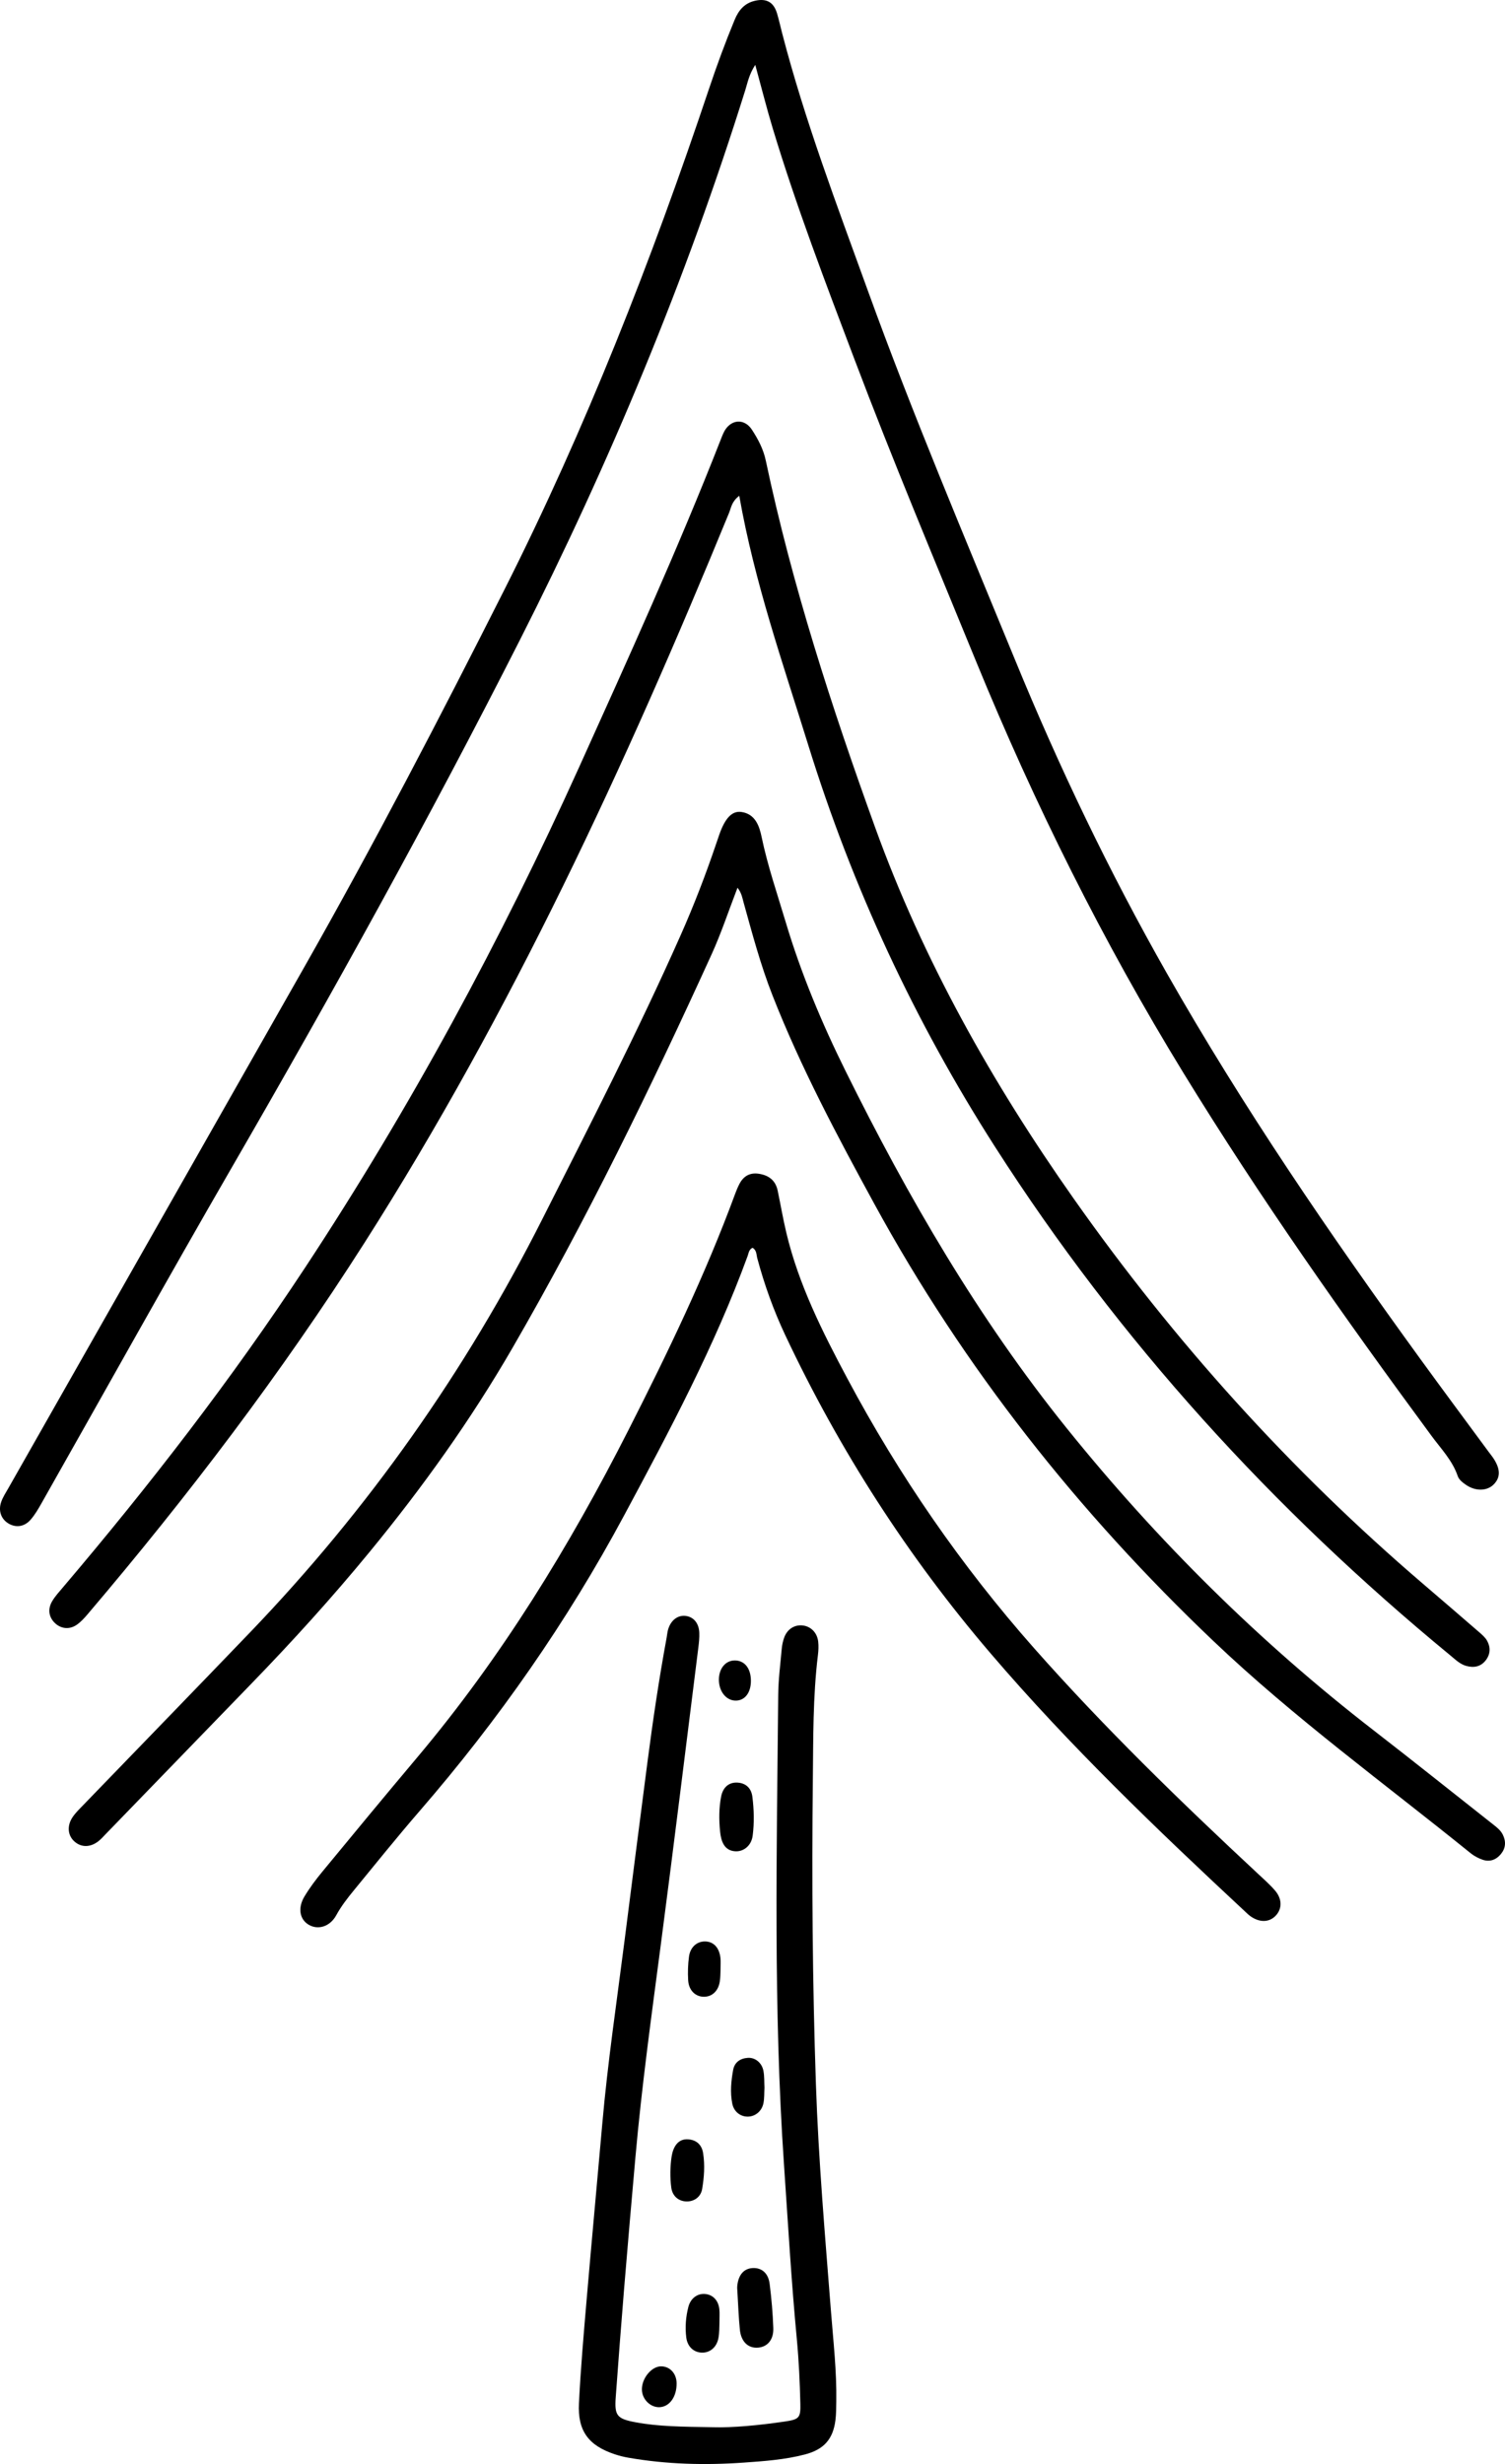 <?xml version="1.0" encoding="iso-8859-1"?>
<!-- Generator: Adobe Illustrator 26.0.3, SVG Export Plug-In . SVG Version: 6.00 Build 0)  -->
<svg version="1.1" id="Layer_26" xmlns="http://www.w3.org/2000/svg" xmlns:xlink="http://www.w3.org/1999/xlink" x="0px" y="0px"
	 width="356.629px" height="583.598px" viewBox="0 0 356.629 583.598" enable-background="new 0 0 356.629 583.598"
	 xml:space="preserve">
<path d="M54.852,276.64c-15.208,26.296-29.969,52.852-44.949,79.281c-0.795,1.403-1.612,2.839-2.67,4.038
	c-1.468,1.665-3.422,1.899-5.126,0.932c-1.832-1.039-2.591-3.059-1.792-5.254c0.411-1.128,1.095-2.162,1.694-3.216
	c23.343-41.088,46.7-82.169,70.035-123.262c16.672-29.359,32.238-59.304,47.45-89.437c19.327-38.284,34.915-78.093,48.522-118.713
	c1.844-5.505,3.845-10.951,6.067-16.316c0.932-2.252,2.31-3.927,4.797-4.504c2.727-0.632,4.451,0.302,5.253,2.996
	c0.461,1.549,0.804,3.134,1.211,4.699c5.37,20.677,12.945,40.62,20.2,60.67c10.705,29.583,23,58.53,34.941,87.621
	c10.472,25.511,22.356,50.321,35.99,74.3c18.051,31.747,38.626,61.827,60.058,91.347c5.395,7.431,10.883,14.796,16.329,22.19
	c0.32,0.435,0.67,0.85,0.97,1.298c1.727,2.586,1.771,4.566,0.155,6.238c-1.6,1.655-4.401,1.693-6.684,0.076
	c-0.776-0.55-1.577-1.148-1.891-2.063c-1.26-3.676-3.941-6.424-6.169-9.446c-20.6-27.946-40.598-56.297-58.761-85.911
	c-19.103-31.148-35.325-63.727-49.176-97.532c-9.774-23.854-19.773-47.625-28.891-71.733c-6.824-18.042-13.733-36.08-19.316-54.57
	c-1.44-4.771-2.654-9.611-4.13-14.999c-1.491,2.3-1.804,4.177-2.359,5.953c-14.058,44.942-32.104,88.236-53.399,130.222
	C101.705,193.95,78.651,235.491,54.852,276.64z M20.765,382.322c23.743-27.911,45.873-57.019,65.587-87.943
	c34.832-54.64,61.885-113.155,86.42-172.936c0.489-1.193,0.577-2.619,2.405-4.02c3.62,20.547,10.339,39.661,16.333,58.994
	c10.462,33.748,25.222,65.449,44.261,95.182c29.466,46.017,65.826,85.86,107.963,120.526c1.143,0.94,2.225,2.022,3.693,2.435
	c1.836,0.516,3.512,0.206,4.709-1.415c1.072-1.45,1.081-3.066,0.229-4.576c-0.448-0.794-1.214-1.438-1.921-2.051
	c-4.388-3.804-8.793-7.589-13.206-11.364c-31.469-26.922-58.974-57.417-82.822-91.276c-19.303-27.406-35.654-56.408-47.059-87.953
	c-10.279-28.431-19.616-57.196-25.894-86.841c-0.578-2.728-1.823-5.065-3.287-7.31c-1.594-2.444-4.348-2.558-6.071-0.342
	c-0.565,0.726-0.91,1.646-1.252,2.519c-10.297,26.279-21.972,51.965-33.589,77.671c-18.603,41.165-40.056,80.8-64.918,118.535
	c-17.483,26.535-36.889,51.64-57.467,75.844c-0.873,1.027-1.795,2.04-2.486,3.186c-1.135,1.884-0.848,3.785,0.575,5.183
	c1.418,1.394,3.439,1.665,5.191,0.471C19.144,384.17,19.984,383.24,20.765,382.322z M356.124,434.566
	c-0.494-1.012-1.321-1.678-2.175-2.35c-9.444-7.43-18.821-14.946-28.328-22.294c-27.166-20.993-51.371-44.981-72.891-71.708
	c-20.945-26.013-37.581-54.695-52.354-84.525c-5.637-11.383-10.547-23.077-14.185-35.266c-2.005-6.717-4.294-13.347-5.728-20.242
	c-0.525-2.523-1.482-5.394-4.776-5.866c-2.228-0.319-3.865,1.463-5.225,5.313c-0.27,0.763-0.526,1.531-0.786,2.298
	c-2.471,7.289-5.237,14.468-8.356,21.501c-10.127,22.835-21.558,45.035-32.813,67.324c-18.212,36.065-41.239,68.701-69.219,97.836
	c-13.188,13.732-26.464,27.38-39.692,41.074c-0.842,0.871-1.728,1.733-2.398,2.73c-1.41,2.099-1.135,4.441,0.54,5.845
	c1.608,1.348,3.665,1.325,5.564-0.136c0.637-0.49,1.175-1.113,1.738-1.694c11.559-11.927,23.113-23.859,34.672-35.785
	c9.684-9.992,19.027-20.29,27.863-31.043c12.537-15.259,24.002-31.276,33.895-48.379c17.453-30.174,32.712-61.467,47.154-93.165
	c2.283-5.011,4.013-10.274,6.14-15.784c1.001,1.318,1.136,2.402,1.425,3.437c2.06,7.408,4.03,14.84,6.846,22.018
	c6.722,17.132,15.348,33.318,24.152,49.438c21.224,38.862,48.349,73.097,80.386,103.566c19.126,18.19,40.46,33.677,60.927,50.225
	c0.821,0.664,1.82,1.187,2.821,1.532c1.711,0.591,3.227,0.016,4.343-1.35C356.784,437.744,356.918,436.192,356.124,434.566z
	 M193.341,493.631c-0.813-24.022-0.999-48.065-0.728-72.1c0.111-9.842,0.002-19.717,1.203-29.526c0.13-1.065,0.187-2.17,0.06-3.23
	c-0.251-2.093-1.732-3.554-3.625-3.785c-1.929-0.235-3.656,0.809-4.406,2.805c-0.328,0.873-0.523,1.826-0.606,2.757
	c-0.325,3.63-0.797,7.264-0.83,10.899c-0.342,37.128-1.169,74.264,1.375,111.355c0.942,13.735,1.728,27.482,3.032,41.193
	c0.485,5.103,0.714,10.238,0.84,15.364c0.081,3.283-0.313,3.662-3.607,4.152c-6.283,0.934-12.602,1.502-16.995,1.363
	c-7.508-0.119-13.052-0.157-18.517-1.186c-4.357-0.82-4.95-1.581-4.631-5.936c0.632-8.615,1.285-17.229,1.996-25.839
	c0.855-10.357,1.755-20.711,2.676-31.062c1.497-16.808,3.809-33.518,6.005-50.245c3.074-23.414,5.942-46.855,8.885-70.287
	c0.151-1.203,0.289-2.426,0.238-3.631c-0.098-2.29-1.376-3.757-3.27-3.973c-1.834-0.209-3.457,1.016-4.104,3.163
	c-0.193,0.642-0.241,1.327-0.364,1.99c-1.816,9.823-3.277,19.701-4.562,29.606c-1.823,14.052-3.625,28.107-5.415,42.163
	c-1.841,14.458-3.999,28.877-5.275,43.404c-1.216,13.849-2.514,27.691-3.7,41.542c-0.702,8.203-1.416,16.411-1.829,24.632
	c-0.33,6.566,2.294,10.016,8.516,12.074c1.021,0.338,2.075,0.606,3.134,0.791c9.095,1.593,18.269,1.823,27.446,1.171
	c4.833-0.343,9.702-0.686,14.431-1.92c4.482-1.169,6.675-3.582,7.253-8.107c0.187-1.467,0.178-2.963,0.202-4.447
	c0.117-7.171-0.709-14.289-1.266-21.419C195.505,529.466,193.948,511.571,193.341,493.631z M298.075,443.776
	c-18.39-17.12-36.405-34.599-53.069-53.446c-17.264-19.525-31.93-40.824-44.184-63.779c-5.91-11.07-11.581-22.298-14.505-34.638
	c-0.776-3.277-1.348-6.603-2.033-9.903c-0.483-2.322-1.974-3.628-4.465-4.008c-2.164-0.33-3.663,0.578-4.63,2.459
	c-0.369,0.718-0.683,1.469-0.962,2.227c-7.111,19.285-16.025,37.754-25.323,56.05c-13.989,27.526-30.026,53.726-49.968,77.413
	c-7.566,8.987-15.048,18.044-22.521,27.108c-1.542,1.87-3.015,3.829-4.264,5.902c-1.667,2.766-1.125,5.504,1.063,6.743
	c2.216,1.256,5,0.391,6.465-2.286c1.18-2.158,2.664-4.063,4.201-5.936c5.14-6.262,10.214-12.584,15.518-18.706
	c18.732-21.618,35.009-44.926,48.537-70.132c10.724-19.981,21.405-39.988,29.222-61.358c0.253-0.691,0.312-1.579,1.17-1.948
	c0.991,0.561,0.888,1.607,1.124,2.489c1.684,6.272,3.874,12.364,6.642,18.235c12.856,27.265,29.018,52.392,48.62,75.311
	c18.734,21.905,39.506,41.79,60.568,61.393c0.296,0.276,0.588,0.562,0.913,0.802c2.244,1.657,4.64,1.595,6.194-0.148
	c1.448-1.624,1.427-3.915-0.27-5.875C300.886,446.322,299.458,445.063,298.075,443.776z M174.715,541.294
	c-0.062,0.532-0.009,1.078-0.009,0.949c0.224,3.628,0.316,6.6,0.617,9.551c0.297,2.902,2.034,4.462,4.394,4.228
	c2.18-0.216,3.623-1.885,3.527-4.638c-0.121-3.501-0.43-7.005-0.87-10.481c-0.322-2.537-1.897-3.826-4.001-3.722
	C176.307,537.281,175.013,538.719,174.715,541.294z M174.797,422.207c-1.976-0.132-3.465,1.008-3.914,3.293
	c-0.533,2.713-0.526,5.523-0.252,8.265c0.226,2.258,0.935,4.564,3.618,4.709c1.967,0.107,3.798-1.337,4.103-3.684
	c0.399-3.068,0.319-6.191-0.07-9.259C178.045,423.654,176.872,422.345,174.797,422.207z M166.382,518.458
	c0.473-2.784,0.668-5.625,0.238-8.446c-0.299-1.964-1.497-3.147-3.5-3.317c-2.529-0.214-3.63,1.893-3.973,4.081
	c-0.357,2.273-0.39,5.099-0.077,7.37c0.274,1.987,1.693,3.181,3.525,3.257C164.423,521.478,166.054,520.392,166.382,518.458z
	 M166.332,557.211c1.894,0.043,3.483-1.247,3.902-3.414c0.253-1.31,0.201-2.678,0.244-3.364c0-1.603,0.083-2.554-0.017-3.486
	c-0.219-2.047-1.445-3.37-3.211-3.608c-1.862-0.251-3.587,0.919-4.136,3.056c-0.606,2.358-0.797,4.802-0.496,7.219
	C162.894,555.828,164.415,557.168,166.332,557.211z M177.208,487.393c-1.789,0.117-3.146,1.048-3.475,2.836
	c-0.486,2.645-0.749,5.352-0.208,8.019c0.394,1.941,1.962,3.106,3.728,3.067c1.738-0.038,3.285-1.292,3.657-3.198
	c0.229-1.176,0.168-2.408,0.24-3.654c-0.07-1.309,0.001-2.678-0.246-3.986C180.54,488.555,178.95,487.278,177.208,487.393z
	 M166.97,459.824c-1.86,0.021-3.403,1.363-3.702,3.58c-0.25,1.851-0.31,3.754-0.199,5.619c0.143,2.406,1.737,3.918,3.775,3.902
	c1.899-0.015,3.353-1.355,3.711-3.56c0.171-1.054,0.15-2.139,0.179-2.606c0-1.409,0.075-2.221-0.014-3.016
	C170.44,461.235,169.035,459.8,166.97,459.824z M156.707,560.457c-2.332-0.042-4.738,2.927-4.594,5.67
	c0.117,2.246,2.097,4.122,4.223,4.003c2.354-0.132,4.023-2.494,3.997-5.655C160.314,562.185,158.789,560.495,156.707,560.457z
	 M174.279,393.274c-2.286-0.092-3.943,1.848-3.928,4.597c0.015,2.674,1.63,4.775,3.771,4.903c2.26,0.136,3.802-1.735,3.814-4.63
	C177.948,395.244,176.537,393.365,174.279,393.274z"/>
<g>
</g>
<g>
</g>
<g>
</g>
<g>
</g>
<g>
</g>
<g>
</g>
</svg>
